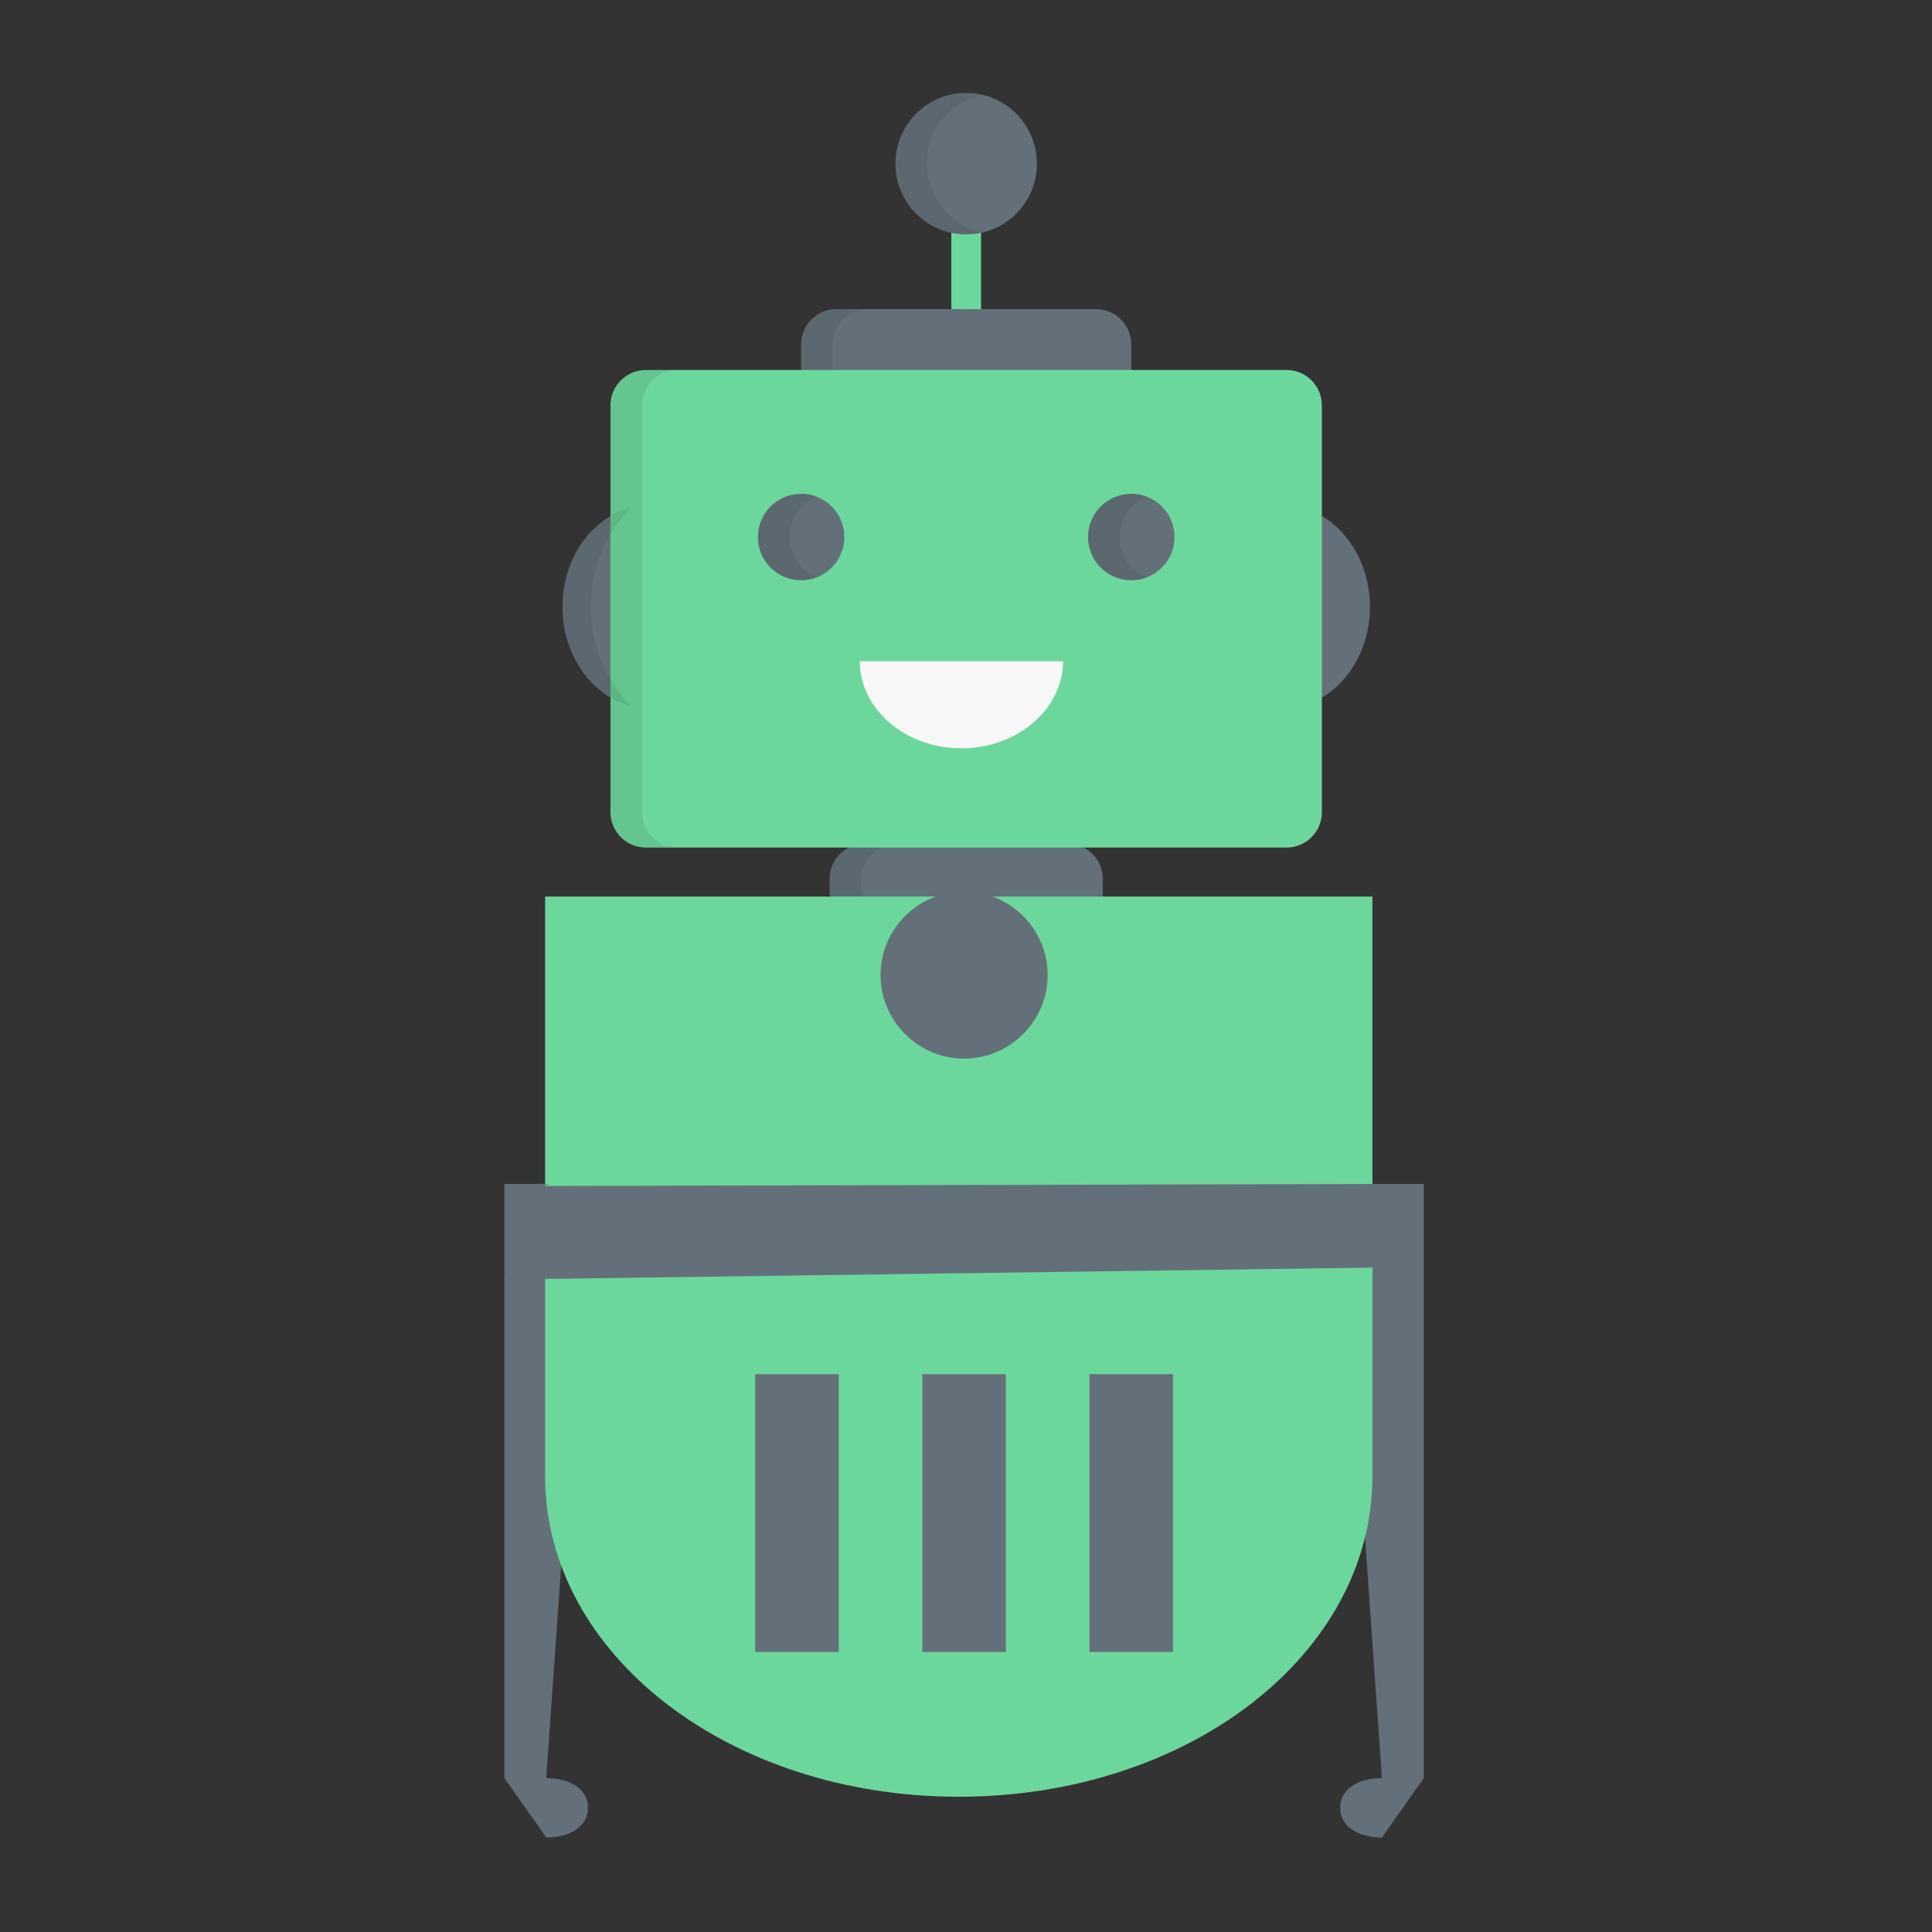 <?xml version="1.0" encoding="UTF-8" standalone="no"?>
<svg
   xmlns:dc="http://purl.org/dc/elements/1.1/"
   xmlns:cc="http://creativecommons.org/ns#"
   xmlns:rdf="http://www.w3.org/1999/02/22-rdf-syntax-ns#"
   xmlns:svg="http://www.w3.org/2000/svg"
   xmlns="http://www.w3.org/2000/svg"
   xmlns:sodipodi="http://sodipodi.sourceforge.net/DTD/sodipodi-0.dtd"
   xmlns:inkscape="http://www.inkscape.org/namespaces/inkscape"
   id="svg2501"
   version="1.1"
   viewBox="0 0 200 200"
   height="200mm"
   width="200mm"
   sodipodi:docname="chatbot.svg"
   inkscape:version="0.92.3 (2405546, 2018-03-11)">
  <rect x="0" y="0" width="200" height="200" fill="#333333" stroke="none"/>
  <sodipodi:namedview
     pagecolor="#ffffff"
     bordercolor="#666666"
     borderopacity="1"
     objecttolerance="10"
     gridtolerance="10"
     guidetolerance="10"
     inkscape:pageopacity="0"
     inkscape:pageshadow="2"
     inkscape:window-width="1920"
     inkscape:window-height="1023"
     id="namedview7840"
     showgrid="false"
     inkscape:zoom="0.31220833"
     inkscape:cx="377.95276"
     inkscape:cy="377.95276"
     inkscape:window-x="0"
     inkscape:window-y="1080"
     inkscape:window-maximized="1"
     inkscape:current-layer="svg2501" />
  <defs
     id="defs2495" />
  <g
     id="g8589"
     transform="translate(-4.423,1.271)">
    <g
       transform="matrix(0.391,0,0,0.391,-85.56,-136.881)"
       style="fill:#6cd79c;fill-opacity:1;stroke-linejoin:miter"
       id="g988-36">
      <path
         style="fill:#6cd79c;fill-opacity:1"
         d="m 485.943,436.988 c -2.175,0 -3.937,-2.472 -3.937,-5.522 v -27.73 c 0,-3.05 1.763,-5.522 3.937,-5.522 2.174,0 3.937,2.472 3.937,5.522 v 27.729 c 4.9e-4,3.05 -1.763,5.523 -3.937,5.523 z"
         id="path986-7"
         inkscape:connector-curvature="0" />
    </g>
    <g
       transform="matrix(0.391,0,0,0.391,-85.56,-136.881)"
       style="fill:#637079;fill-opacity:1;stroke-linejoin:miter"
       id="g992-5">
      <path
         d="m 504.674,390.16 c 0,10.345 -8.386,18.732 -18.732,18.732 -10.345,0 -18.732,-8.386 -18.732,-18.732 0,-10.345 8.387,-18.732 18.732,-18.732 10.345,0 18.732,8.386 18.732,18.732 z"
         id="path990-3"
         inkscape:connector-curvature="0" />
    </g>
    <g
       transform="matrix(0.391,0,0,0.391,-85.56,-136.881)"
       style="fill:#637079;fill-opacity:1;stroke-linejoin:miter"
       id="g996-5">
      <path
         d="m 520.283,428.663 -68.68,4.9e-4 c -5.174,-4.9e-4 -9.366,4.192 -9.366,9.365 l 6e-5,7.284 87.411,3.1e-4 v -7.284 c 0,-5.173 -4.193,-9.365 -9.366,-9.365 z"
         id="path994-6"
         inkscape:connector-curvature="0" />
    </g>
    <g
       transform="matrix(0.391,0,0,0.391,-85.56,-136.881)"
       style="fill:#231f20;fill-opacity:0.098;stroke-linejoin:miter"
       id="g1000-2">
      <path
         d="m 475.563,390.16 c 0,-8.909 6.221,-16.36 14.556,-18.258 -1.343,-0.306 -2.739,-0.473 -4.175,-0.473 -10.346,-1.5e-4 -18.731,8.386 -18.731,18.731 0,10.345 8.386,18.731 18.732,18.731 1.436,0 2.831,-0.167 4.175,-0.473 -8.335,-1.899 -14.556,-9.349 -14.556,-18.258 z"
         id="path998-9"
         inkscape:connector-curvature="0" />
    </g>
    <g
       transform="matrix(0.391,0,0,0.391,-85.56,-136.881)"
       style="fill:#231f20;fill-opacity:0.098;stroke-linejoin:miter"
       id="g1004-1">
      <path
         d="m 459.954,428.663 -8.35,4.9e-4 c -5.174,-4.9e-4 -9.366,4.192 -9.366,9.365 l 5e-5,7.284 8.351,4.8e-4 v -7.284 c 0,-5.173 4.192,-9.365 9.365,-9.365 z"
         id="path1002-2"
         inkscape:connector-curvature="0" />
    </g>
    <g
       transform="matrix(0.391,0,0,0.391,-85.56,-136.881)"
       style="fill:#637079;fill-opacity:1;stroke-linejoin:miter"
       id="g1008-7">
      <path
         d="m 506.926,594.106 -47.779,5e-4 c -5.172,-5e-4 -9.366,-4.194 -9.366,-9.366 v -5.203 c 5e-5,-5.172 4.194,-9.366 9.366,-9.366 l 53.591,5e-4 c 5.173,-6e-4 9.366,4.193 9.366,9.365 l -1e-4,5.203 c 1e-4,5.172 -4.192,9.366 -9.366,9.366 l -5.812,6e-4"
         id="path1006-0"
         inkscape:connector-curvature="0" />
    </g>
    <g
       transform="matrix(0.391,0,0,0.391,-85.56,-136.881)"
       style="fill:#231f20;fill-opacity:0.098;stroke-linejoin:miter"
       id="g1012-9">
      <path
         d="m 458.131,584.741 v -5.203 c 0,-5.172 4.194,-9.366 9.366,-9.366 l -8.35,6e-4 c -5.172,-6e-4 -9.366,4.193 -9.366,9.365 l -1.4e-4,5.203 c 0,5.172 4.194,9.366 9.366,9.366 l 8.35,6e-4 c -5.172,-6e-4 -9.366,-4.194 -9.366,-9.366 z"
         id="path1010-3"
         inkscape:connector-curvature="0" />
    </g>
    <g
       transform="matrix(0.391,0,0,0.391,-85.56,-136.881)"
       style="fill:#637079;fill-opacity:1;stroke-linejoin:miter"
       id="g1016-6">
      <path
         d="m 402.12,480.559 c -12.751,0.073 -23.067,12.098 -23.067,26.925 0,14.828 10.316,26.852 23.066,26.926 z"
         id="path1014-0"
         inkscape:connector-curvature="0" />
    </g>
    <g
       transform="matrix(0.391,0,0,0.391,-85.56,-136.881)"
       style="fill:#637079;fill-opacity:1;stroke-linejoin:miter"
       id="g1020-6">
      <path
         d="m 569.767,480.559 c 12.75,0.073 23.067,12.098 23.067,26.926 10e-5,14.828 -10.317,26.852 -23.067,26.926 z"
         id="path1018-2"
         inkscape:connector-curvature="0" />
    </g>
    <g
       transform="matrix(0.391,0,0,0.391,-85.56,-136.881)"
       style="fill:#6cd79c;fill-opacity:1;stroke-linejoin:miter"
       id="g1024-6">
      <path
         style="fill:#6cd79c;fill-opacity:1"
         d="m 570.753,444.788 -141.527,5.5e-4 -13.125,-3.7e-4 -14.969,3.7e-4 c -5.173,-4.2e-4 -9.366,4.193 -9.366,9.365 l -1.5e-4,107.704 c 5e-5,5.173 4.193,9.366 9.366,9.366 l 169.62,4.7e-4 c 5.172,-4.7e-4 9.365,-4.194 9.365,-9.366 V 454.153 c 0,-5.173 -4.193,-9.366 -9.365,-9.366 z"
         id="path1022-1"
         inkscape:connector-curvature="0" />
    </g>
    <g
       transform="matrix(0.391,0,0,0.391,-85.56,-136.881)"
       style="fill:#637079;fill-opacity:1;stroke-linejoin:miter"
       id="g1028-8">
      <path
         d="m 453.683,489.014 c 0,6.322 -5.125,11.447 -11.447,11.447 -6.322,0 -11.446,-5.125 -11.446,-11.447 1.3e-4,-6.322 5.125,-11.447 11.446,-11.447 6.322,0 11.447,5.125 11.447,11.446 z"
         id="path1026-7"
         inkscape:connector-curvature="0" />
    </g>
    <g
       transform="matrix(0.391,0,0,0.391,-85.56,-136.881)"
       style="fill:#637079;fill-opacity:1;stroke-linejoin:miter"
       id="g1032-9">
      <path
         d="m 541.095,489.014 c 0,6.322 -5.125,11.447 -11.447,11.446 -6.322,0 -11.446,-5.125 -11.446,-11.446 0,-6.322 5.125,-11.446 11.446,-11.446 6.322,6e-5 11.447,5.125 11.447,11.446 z"
         id="path1030-2"
         inkscape:connector-curvature="0" />
    </g>
    <g
       transform="matrix(0.391,0,0,0.391,-85.56,-136.881)"
       style="fill:#231f20;fill-opacity:0.098;stroke-linejoin:miter"
       id="g1036-0">
      <path
         d="m 386.57,507.485 c 1.3e-4,-10.647 4.235,-20.139 10.851,-26.343 -10.493,2.575 -18.368,13.389 -18.368,26.343 0,12.955 7.875,23.769 18.367,26.343 C 390.805,527.624 386.57,518.132 386.57,507.485 Z"
         id="path1034-2"
         inkscape:connector-curvature="0" />
    </g>
    <g
       transform="matrix(0.391,0,0,0.391,-85.56,-136.881)"
       style="fill:#231f20;fill-opacity:0.098;stroke-linejoin:miter"
       id="g1040-3">
      <path
         d="m 400.118,561.857 9e-5,-107.704 c 0,-5.172 4.193,-9.366 9.366,-9.365 l -8.351,4.2e-4 c -5.173,-4.2e-4 -9.366,4.193 -9.366,9.365 l -1.5e-4,107.704 c 5e-5,5.173 4.193,9.366 9.366,9.366 l 8.351,4e-4 c -5.173,-4e-4 -9.365,-4.194 -9.365,-9.366 z"
         id="path1038-7"
         inkscape:connector-curvature="0" />
    </g>
    <g
       transform="matrix(0.391,0,0,0.391,-85.56,-136.881)"
       style="fill:#231f20;fill-opacity:0.098;stroke-linejoin:miter"
       id="g1044-5">
      <path
         d="m 439.141,489.014 c 0,-4.848 3.015,-8.989 7.272,-10.657 -1.294,-0.507 -2.701,-0.789 -4.175,-0.789 -6.323,0 -11.447,5.125 -11.447,11.447 0,6.322 5.125,11.446 11.447,11.446 1.474,0 2.881,-0.282 4.175,-0.789 -4.257,-1.669 -7.272,-5.81 -7.272,-10.657 z"
         id="path1042-9"
         inkscape:connector-curvature="0" />
    </g>
    <g
       transform="matrix(0.391,0,0,0.391,-85.56,-136.881)"
       style="fill:#231f20;fill-opacity:0.098;stroke-linejoin:miter"
       id="g1048-2">
      <path
         d="m 526.553,489.014 c 0,-4.848 3.015,-8.989 7.272,-10.657 -1.294,-0.507 -2.702,-0.789 -4.176,-0.789 -6.322,0 -11.447,5.125 -11.447,11.446 1.5e-4,6.322 5.124,11.446 11.447,11.446 1.474,1.2e-4 2.881,-0.282 4.176,-0.789 -4.257,-1.669 -7.272,-5.81 -7.272,-10.658 z"
         id="path1046-28"
         inkscape:connector-curvature="0" />
    </g>
    <g
       transform="matrix(0.391,0,0,0.278,-85.56,-62.275)"
       style="fill:#637079;fill-opacity:1;stroke-linejoin:miter"
       id="g1056-9">
      <path
         d="m 385.819,892.61 c 0,-6.638 -4.425,-11.063 -11.063,-11.063 l 11.063,-221.255 -22.125,10e-4 V 881.547 l 11.063,22.126 c 6.637,0 11.062,-4.425 11.062,-11.063 z M 607.075,660.293 l -22.126,10e-4 11.064,221.253 c -6.638,0 -11.063,4.425 -11.063,11.063 0,6.638 4.425,11.063 11.063,11.063 l 11.063,-22.126 -10e-5,-221.254 -10e-4,10e-4 z"
         id="path1054-7"
         inkscape:connector-curvature="0" />
    </g>
    <g
       transform="matrix(0.391,0,0,0.303,-85.56,-85.209)"
       style="fill:#6cd79c;fill-opacity:1;stroke-linejoin:miter"
       id="g1060-3">
      <path
         style="fill:#6cd79c;fill-opacity:1"
         d="m 483.975,890.876 c 60.845,0 109.521,-48.676 109.521,-109.52 l -1.4e-4,-198.023 -219.042,-10e-4 6e-5,198.024 c 7e-5,60.844 48.675,109.52 109.522,109.52 z"
         id="path1058-6"
         inkscape:connector-curvature="0" />
    </g>
    <g
       transform="matrix(0.391,0,0,0.391,-85.56,-136.881)"
       style="fill:#637079;fill-opacity:1;stroke-linejoin:miter"
       id="g1064-1">
      <path
         d="m 485.385,582.854 c 12.169,0 22.126,9.957 22.126,22.126 0,12.169 -9.957,22.126 -22.126,22.126 -12.169,0 -22.126,-9.957 -22.126,-22.126 0,-12.169 9.955,-22.126 22.126,-22.126 z"
         id="path1062-2"
         inkscape:connector-curvature="0" />
    </g>
    <g
       transform="matrix(0.391,0,0,0.391,-85.56,-136.881)"
       style="fill:#637079;fill-opacity:1;stroke-linejoin:miter"
       id="g1068-9">
      <path
         d="m 367.872,662.377 v 10e-4 l -4.238,23.2 231.271,-3.159 V 660.293 l -225.213,0.54 6.171,-0.54 z"
         id="path1066-3"
         inkscape:connector-curvature="0" />
    </g>
    <g
       transform="matrix(0.391,0,0,0.26,-85.56,-45.077)"
       style="fill:#637079;fill-opacity:1;stroke-linejoin:miter"
       id="g1072-1">
      <path
         d="m 518.573,715.606 h -10e-4 l -2.4e-4,110.628 h 22.127 l -10e-4,-110.628 -22.125,-5e-5 h -10e-4 z"
         id="path1070-9"
         inkscape:connector-curvature="0" />
    </g>
    <g
       transform="matrix(0.391,0,0,0.26,-85.56,-45.077)"
       style="fill:#637079;fill-opacity:1;stroke-linejoin:miter"
       id="g1076-4">
      <path
         d="m 474.322,715.606 h -0.001 l -1.9e-4,110.628 h 22.127 l -9.8e-4,-110.628 h -22.125 -0.001 z"
         id="path1074-7"
         inkscape:connector-curvature="0" />
    </g>
    <g
       transform="matrix(0.391,0,0,0.26,-85.56,-45.077)"
       style="fill:#637079;fill-opacity:1;stroke-linejoin:miter"
       id="g1080-8">
      <path
         d="m 430.071,715.606 h -10e-4 l -2.4e-4,110.628 h 22.127 l -0.001,-110.628 -22.125,-1.4e-4 h -10e-4 z"
         id="path1078-4"
         inkscape:connector-curvature="0" />
    </g>
    <g
       transform="matrix(0,0.391,-0.391,0,302.372,-155.604)"
       style="fill:#f8f8f8;fill-opacity:1;stroke-linejoin:miter"
       id="g3026-3">
      <path
         d="m 569.767,480.559 c 12.75,0.073 23.067,12.098 23.067,26.926 10e-5,14.828 -10.317,26.852 -23.067,26.926 z"
         id="path3024-0"
         inkscape:connector-curvature="0"
         style="fill:#f8f8f8;fill-opacity:1" />
    </g>
  </g>
</svg>
